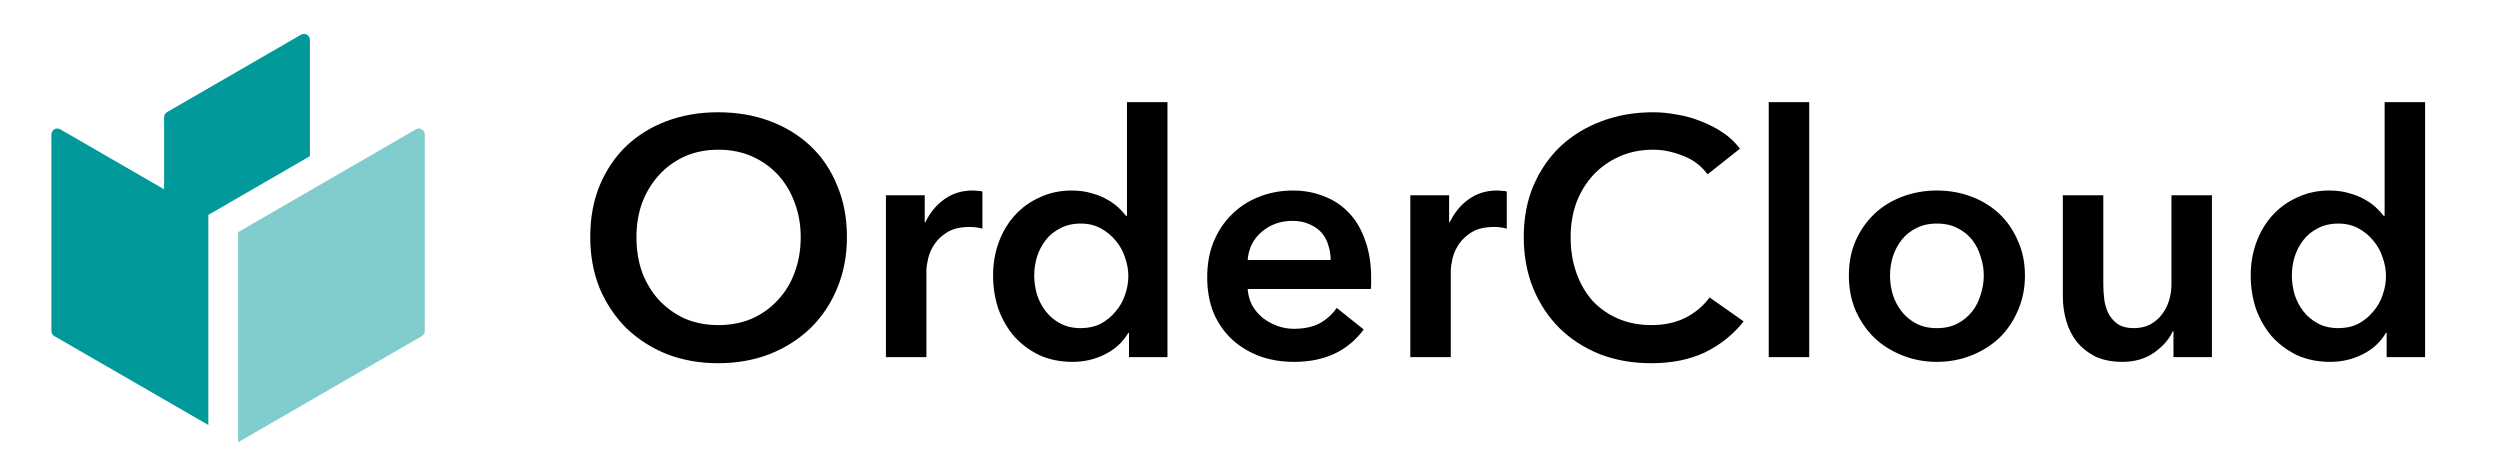<svg width="126" height="24" viewBox="0 0 126 24" fill="none" xmlns="http://www.w3.org/2000/svg">
<path d="M10.5 10.83L15.62 7.87V2.01C15.62 1.78 15.37 1.63 15.17 1.75L8.42 5.65C8.33 5.7 8.27 5.8 8.27 5.91V9.54L3.04 6.52C2.84 6.4 2.59 6.55 2.59 6.78V16.68C2.59 16.79 2.65 16.89 2.74 16.94L10.5 21.42V10.83Z" fill="#02999A"/>
<path d="M12 22.29L21.26 16.94C21.35 16.89 21.41 16.79 21.41 16.68V6.78C21.41 6.55 21.16 6.4 20.96 6.52L12 11.7V22.3V22.29Z" fill="#81CCCD"/>
<path d="M29.748 11.948C29.748 10.985 29.907 10.118 30.224 9.347C30.553 8.565 31 7.902 31.567 7.358C32.145 6.814 32.825 6.395 33.607 6.1C34.4 5.805 35.262 5.658 36.191 5.658C37.132 5.658 37.999 5.805 38.792 6.1C39.585 6.395 40.271 6.814 40.849 7.358C41.427 7.902 41.875 8.565 42.192 9.347C42.521 10.118 42.685 10.985 42.685 11.948C42.685 12.889 42.521 13.75 42.192 14.532C41.875 15.303 41.427 15.971 40.849 16.538C40.271 17.093 39.585 17.53 38.792 17.847C37.999 18.153 37.132 18.306 36.191 18.306C35.262 18.306 34.4 18.153 33.607 17.847C32.825 17.53 32.145 17.093 31.567 16.538C31 15.971 30.553 15.303 30.224 14.532C29.907 13.75 29.748 12.889 29.748 11.948ZM32.077 11.948C32.077 12.594 32.173 13.189 32.366 13.733C32.57 14.266 32.853 14.73 33.216 15.127C33.59 15.524 34.026 15.835 34.525 16.062C35.035 16.277 35.596 16.385 36.208 16.385C36.82 16.385 37.381 16.277 37.891 16.062C38.401 15.835 38.837 15.524 39.2 15.127C39.574 14.73 39.857 14.266 40.05 13.733C40.254 13.189 40.356 12.594 40.356 11.948C40.356 11.325 40.254 10.747 40.05 10.214C39.857 9.681 39.58 9.217 39.217 8.82C38.854 8.423 38.418 8.112 37.908 7.885C37.398 7.658 36.831 7.545 36.208 7.545C35.585 7.545 35.018 7.658 34.508 7.885C34.009 8.112 33.579 8.423 33.216 8.82C32.853 9.217 32.57 9.681 32.366 10.214C32.173 10.747 32.077 11.325 32.077 11.948ZM44.651 9.84H46.606V11.2H46.64C46.866 10.724 47.184 10.339 47.592 10.044C48 9.749 48.476 9.602 49.02 9.602C49.099 9.602 49.184 9.608 49.275 9.619C49.365 9.619 49.445 9.63 49.513 9.653V11.523C49.377 11.489 49.258 11.466 49.156 11.455C49.065 11.444 48.974 11.438 48.884 11.438C48.419 11.438 48.045 11.523 47.762 11.693C47.478 11.863 47.257 12.067 47.099 12.305C46.94 12.543 46.832 12.787 46.776 13.036C46.719 13.285 46.691 13.484 46.691 13.631V18H44.651V9.84ZM58.84 18H56.902V16.776H56.868C56.585 17.252 56.188 17.615 55.678 17.864C55.18 18.113 54.641 18.238 54.063 18.238C53.44 18.238 52.879 18.125 52.38 17.898C51.893 17.66 51.474 17.348 51.122 16.963C50.782 16.566 50.516 16.107 50.323 15.586C50.142 15.053 50.051 14.487 50.051 13.886C50.051 13.285 50.148 12.724 50.34 12.203C50.533 11.682 50.805 11.228 51.156 10.843C51.508 10.458 51.927 10.157 52.414 9.942C52.902 9.715 53.434 9.602 54.012 9.602C54.386 9.602 54.721 9.647 55.015 9.738C55.31 9.817 55.565 9.919 55.78 10.044C56.007 10.169 56.2 10.305 56.358 10.452C56.517 10.599 56.647 10.741 56.749 10.877H56.8V5.148H58.84V18ZM52.125 13.886C52.125 14.203 52.171 14.521 52.261 14.838C52.363 15.155 52.511 15.439 52.703 15.688C52.896 15.937 53.14 16.141 53.434 16.3C53.729 16.459 54.075 16.538 54.471 16.538C54.845 16.538 55.18 16.464 55.474 16.317C55.769 16.158 56.018 15.954 56.222 15.705C56.438 15.456 56.596 15.178 56.698 14.872C56.812 14.555 56.868 14.237 56.868 13.92C56.868 13.603 56.812 13.285 56.698 12.968C56.596 12.651 56.438 12.367 56.222 12.118C56.018 11.869 55.769 11.665 55.474 11.506C55.18 11.347 54.845 11.268 54.471 11.268C54.075 11.268 53.729 11.347 53.434 11.506C53.14 11.653 52.896 11.852 52.703 12.101C52.511 12.35 52.363 12.634 52.261 12.951C52.171 13.257 52.125 13.569 52.125 13.886ZM67.065 13.104C67.065 12.843 67.025 12.594 66.946 12.356C66.878 12.118 66.764 11.908 66.606 11.727C66.447 11.546 66.243 11.404 65.994 11.302C65.756 11.189 65.472 11.132 65.144 11.132C64.532 11.132 64.01 11.319 63.58 11.693C63.16 12.056 62.928 12.526 62.883 13.104H67.065ZM69.105 14.022C69.105 14.113 69.105 14.203 69.105 14.294C69.105 14.385 69.099 14.475 69.088 14.566H62.883C62.905 14.861 62.979 15.133 63.104 15.382C63.24 15.62 63.415 15.83 63.631 16.011C63.846 16.181 64.09 16.317 64.362 16.419C64.634 16.521 64.917 16.572 65.212 16.572C65.722 16.572 66.152 16.481 66.504 16.3C66.855 16.107 67.144 15.847 67.371 15.518L68.731 16.606C67.926 17.694 66.759 18.238 65.229 18.238C64.594 18.238 64.01 18.142 63.478 17.949C62.945 17.745 62.48 17.462 62.084 17.099C61.698 16.736 61.392 16.294 61.166 15.773C60.95 15.24 60.843 14.64 60.843 13.971C60.843 13.314 60.95 12.719 61.166 12.186C61.392 11.642 61.698 11.183 62.084 10.809C62.469 10.424 62.922 10.129 63.444 9.925C63.976 9.71 64.549 9.602 65.161 9.602C65.727 9.602 66.249 9.698 66.725 9.891C67.212 10.072 67.631 10.35 67.983 10.724C68.334 11.087 68.606 11.546 68.799 12.101C69.003 12.645 69.105 13.285 69.105 14.022ZM71.08 9.84H73.035V11.2H73.069C73.296 10.724 73.613 10.339 74.021 10.044C74.429 9.749 74.905 9.602 75.449 9.602C75.529 9.602 75.614 9.608 75.704 9.619C75.795 9.619 75.874 9.63 75.942 9.653V11.523C75.806 11.489 75.687 11.466 75.585 11.455C75.495 11.444 75.404 11.438 75.313 11.438C74.849 11.438 74.475 11.523 74.191 11.693C73.908 11.863 73.687 12.067 73.528 12.305C73.37 12.543 73.262 12.787 73.205 13.036C73.149 13.285 73.12 13.484 73.12 13.631V18H71.08V9.84ZM86.062 8.786C85.745 8.355 85.331 8.044 84.821 7.851C84.311 7.647 83.812 7.545 83.325 7.545C82.701 7.545 82.135 7.658 81.625 7.885C81.115 8.112 80.673 8.423 80.299 8.82C79.936 9.217 79.653 9.681 79.449 10.214C79.256 10.747 79.16 11.325 79.16 11.948C79.16 12.605 79.256 13.206 79.449 13.75C79.641 14.294 79.913 14.764 80.265 15.161C80.627 15.546 81.058 15.847 81.557 16.062C82.055 16.277 82.617 16.385 83.24 16.385C83.886 16.385 84.458 16.26 84.957 16.011C85.456 15.75 85.858 15.41 86.164 14.991L87.881 16.198C87.348 16.867 86.697 17.388 85.926 17.762C85.155 18.125 84.254 18.306 83.223 18.306C82.282 18.306 81.415 18.153 80.622 17.847C79.84 17.53 79.165 17.093 78.599 16.538C78.032 15.971 77.59 15.303 77.273 14.532C76.956 13.75 76.797 12.889 76.797 11.948C76.797 10.985 76.961 10.118 77.29 9.347C77.63 8.565 78.089 7.902 78.667 7.358C79.256 6.814 79.948 6.395 80.741 6.1C81.534 5.805 82.395 5.658 83.325 5.658C83.71 5.658 84.112 5.698 84.532 5.777C84.951 5.845 85.353 5.958 85.739 6.117C86.124 6.264 86.487 6.451 86.827 6.678C87.167 6.905 87.456 7.177 87.694 7.494L86.062 8.786ZM89.144 5.148H91.184V18H89.144V5.148ZM93.183 13.886C93.183 13.24 93.296 12.656 93.523 12.135C93.761 11.602 94.078 11.149 94.475 10.775C94.871 10.401 95.342 10.112 95.886 9.908C96.43 9.704 97.008 9.602 97.62 9.602C98.232 9.602 98.81 9.704 99.354 9.908C99.898 10.112 100.368 10.401 100.765 10.775C101.161 11.149 101.473 11.602 101.7 12.135C101.938 12.656 102.057 13.24 102.057 13.886C102.057 14.532 101.938 15.121 101.7 15.654C101.473 16.187 101.161 16.646 100.765 17.031C100.368 17.405 99.898 17.7 99.354 17.915C98.81 18.13 98.232 18.238 97.62 18.238C97.008 18.238 96.43 18.13 95.886 17.915C95.342 17.7 94.871 17.405 94.475 17.031C94.078 16.646 93.761 16.187 93.523 15.654C93.296 15.121 93.183 14.532 93.183 13.886ZM95.257 13.886C95.257 14.203 95.302 14.521 95.393 14.838C95.495 15.155 95.642 15.439 95.835 15.688C96.027 15.937 96.271 16.141 96.566 16.3C96.86 16.459 97.212 16.538 97.62 16.538C98.028 16.538 98.379 16.459 98.674 16.3C98.968 16.141 99.212 15.937 99.405 15.688C99.597 15.439 99.739 15.155 99.83 14.838C99.932 14.521 99.983 14.203 99.983 13.886C99.983 13.569 99.932 13.257 99.83 12.951C99.739 12.634 99.597 12.35 99.405 12.101C99.212 11.852 98.968 11.653 98.674 11.506C98.379 11.347 98.028 11.268 97.62 11.268C97.212 11.268 96.86 11.347 96.566 11.506C96.271 11.653 96.027 11.852 95.835 12.101C95.642 12.35 95.495 12.634 95.393 12.951C95.302 13.257 95.257 13.569 95.257 13.886ZM111.481 18H109.543V16.691H109.509C109.327 17.099 109.01 17.462 108.557 17.779C108.115 18.085 107.588 18.238 106.976 18.238C106.443 18.238 105.984 18.147 105.599 17.966C105.225 17.773 104.913 17.524 104.664 17.218C104.426 16.912 104.25 16.561 104.137 16.164C104.023 15.767 103.967 15.359 103.967 14.94V9.84H106.007V14.362C106.007 14.6 106.024 14.849 106.058 15.11C106.092 15.371 106.165 15.609 106.279 15.824C106.392 16.028 106.545 16.198 106.738 16.334C106.942 16.47 107.208 16.538 107.537 16.538C107.854 16.538 108.132 16.476 108.37 16.351C108.619 16.215 108.817 16.045 108.965 15.841C109.123 15.637 109.242 15.405 109.322 15.144C109.401 14.872 109.441 14.6 109.441 14.328V9.84H111.481V18ZM122.225 18H120.287V16.776H120.253C119.97 17.252 119.573 17.615 119.063 17.864C118.564 18.113 118.026 18.238 117.448 18.238C116.825 18.238 116.264 18.125 115.765 17.898C115.278 17.66 114.858 17.348 114.507 16.963C114.167 16.566 113.901 16.107 113.708 15.586C113.527 15.053 113.436 14.487 113.436 13.886C113.436 13.285 113.532 12.724 113.725 12.203C113.918 11.682 114.19 11.228 114.541 10.843C114.892 10.458 115.312 10.157 115.799 9.942C116.286 9.715 116.819 9.602 117.397 9.602C117.771 9.602 118.105 9.647 118.4 9.738C118.695 9.817 118.95 9.919 119.165 10.044C119.392 10.169 119.584 10.305 119.743 10.452C119.902 10.599 120.032 10.741 120.134 10.877H120.185V5.148H122.225V18ZM115.51 13.886C115.51 14.203 115.555 14.521 115.646 14.838C115.748 15.155 115.895 15.439 116.088 15.688C116.281 15.937 116.524 16.141 116.819 16.3C117.114 16.459 117.459 16.538 117.856 16.538C118.23 16.538 118.564 16.464 118.859 16.317C119.154 16.158 119.403 15.954 119.607 15.705C119.822 15.456 119.981 15.178 120.083 14.872C120.196 14.555 120.253 14.237 120.253 13.92C120.253 13.603 120.196 13.285 120.083 12.968C119.981 12.651 119.822 12.367 119.607 12.118C119.403 11.869 119.154 11.665 118.859 11.506C118.564 11.347 118.23 11.268 117.856 11.268C117.459 11.268 117.114 11.347 116.819 11.506C116.524 11.653 116.281 11.852 116.088 12.101C115.895 12.35 115.748 12.634 115.646 12.951C115.555 13.257 115.51 13.569 115.51 13.886Z" fill="black"/>
</svg>